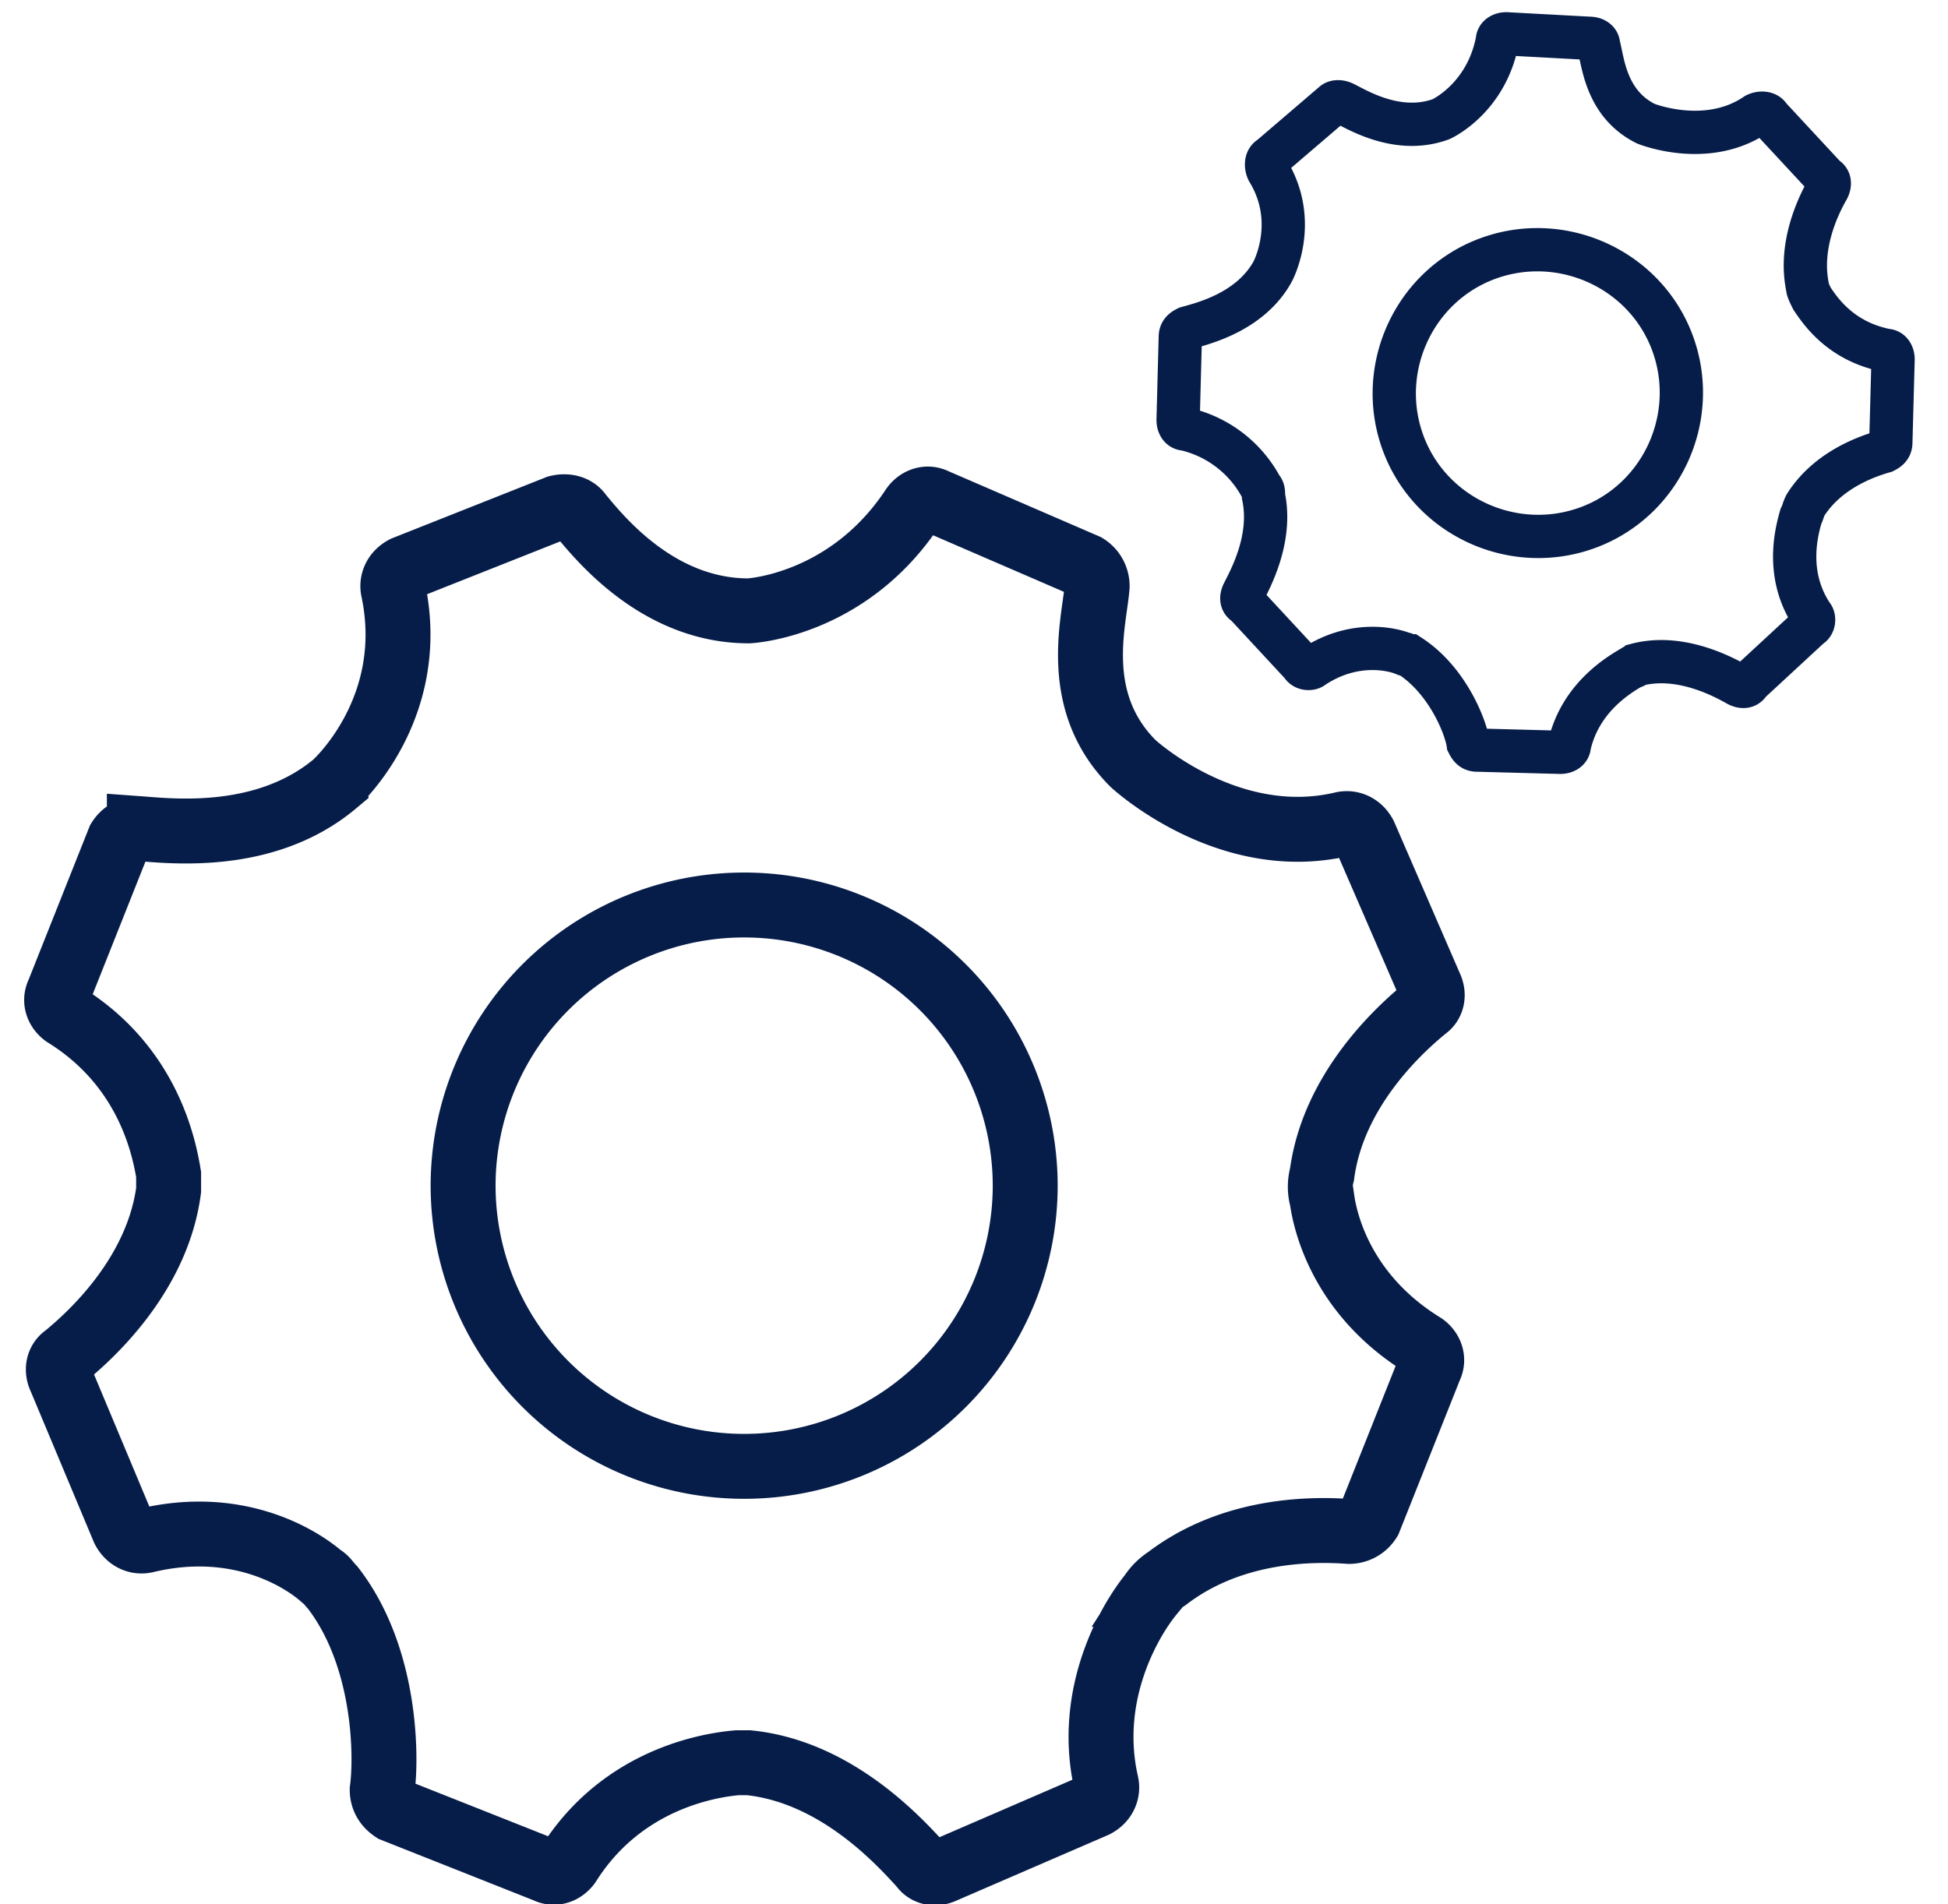 <svg width="45" height="44" xmlns="http://www.w3.org/2000/svg"><g stroke="#071D49" fill="none" fill-rule="evenodd"><path d="M10.698 27.395a6.49 6.49 0 016.493-6.485 6.49 6.49 0 016.492 6.485 6.49 6.49 0 01-6.492 6.485 6.49 6.49 0 01-6.493-6.485h0zm-2.96-9.286c-1.61 1.349-3.792 1.09-4.519 1.037a.546.546 0 00-.467.26L1.35 22.933c-.104.208 0 .415.155.52 1.922 1.192 2.286 3.06 2.39 3.683v.363c-.26 1.971-1.818 3.372-2.39 3.839-.155.104-.207.311-.104.519l1.455 3.475c.104.208.311.312.52.26 2.18-.519 3.635.467 4.05.83.104.052.156.155.26.26 1.246 1.607 1.246 3.942 1.143 4.668 0 .208.103.363.26.467l3.531 1.4c.208.105.415 0 .52-.155 1.246-1.971 3.271-2.282 3.895-2.334h.26c2.025.207 3.48 1.815 3.999 2.386.103.156.311.208.519.104l3.48-1.505c.208-.103.311-.31.26-.518-.468-2.076.57-3.787 1.038-4.358a1.2 1.2 0 01.364-.363c1.558-1.194 3.48-1.142 4.207-1.09a.546.546 0 00.467-.26l1.403-3.527c.103-.207 0-.415-.156-.519-1.766-1.09-2.234-2.645-2.337-3.372a1.06 1.06 0 010-.57c.26-1.972 1.817-3.372 2.389-3.84.155-.103.207-.31.104-.518l-1.507-3.476c-.104-.208-.311-.311-.519-.26-2.649.623-4.83-1.4-4.83-1.4-1.455-1.453-.883-3.32-.831-4.099a.545.545 0 00-.26-.466l-3.48-1.505c-.208-.104-.415 0-.52.156-1.505 2.282-3.79 2.386-3.79 2.386h0c-2.078 0-3.428-1.66-3.896-2.23-.104-.156-.312-.208-.52-.156l-3.531 1.4c-.208.104-.312.312-.26.52.572 2.749-1.35 4.46-1.35 4.46h0z" stroke-width="1.5"/><path d="M32.408 10.223c-.623-1.712.26-3.631 1.974-4.254 1.714-.622 3.636.26 4.259 1.972.623 1.712-.26 3.631-1.974 4.254-1.714.622-3.635-.26-4.259-1.972h0zm-3.012-3.942c-.52.933-1.61 1.193-1.974 1.296-.104.052-.156.104-.156.208l-.051 1.92c0 .103.051.207.155.207a2.675 2.675 0 011.766 1.349c.052.052.052.104.052.207.208.986-.311 1.92-.467 2.231-.052.104-.052.208.052.26l1.298 1.4c.052.104.208.104.26.052.935-.622 1.818-.415 2.077-.311.052 0 .104.052.156.052.883.57 1.299 1.66 1.35 2.023.052.104.104.156.208.156l1.922.051c.104 0 .208-.051.208-.155.26-1.141 1.194-1.66 1.454-1.816.052 0 .104-.052.104-.052.987-.26 1.973.26 2.337.467.104.052.208.052.26-.052l1.402-1.297c.104-.052.104-.207.052-.26-.623-.933-.364-1.919-.26-2.282.052-.104.052-.155.104-.26.52-.83 1.454-1.14 1.818-1.244.104-.052.156-.104.156-.208l.052-1.92c0-.103-.052-.207-.156-.207-1.039-.207-1.506-.882-1.714-1.193-.052-.104-.104-.207-.104-.26-.208-.985.26-1.919.468-2.282.051-.104.051-.208-.052-.26l-1.299-1.4c-.052-.104-.208-.104-.311-.052-1.143.778-2.545.208-2.545.208-.935-.467-.987-1.453-1.091-1.816 0-.104-.104-.156-.208-.156L34.797.781c-.103 0-.207.052-.207.156-.26 1.349-1.299 1.816-1.299 1.816h0c-.987.363-1.921-.208-2.233-.363-.104-.052-.208-.052-.26 0l-1.454 1.245c-.104.052-.104.207-.052.311.727 1.193.104 2.335.104 2.335h0z"/></g></svg>